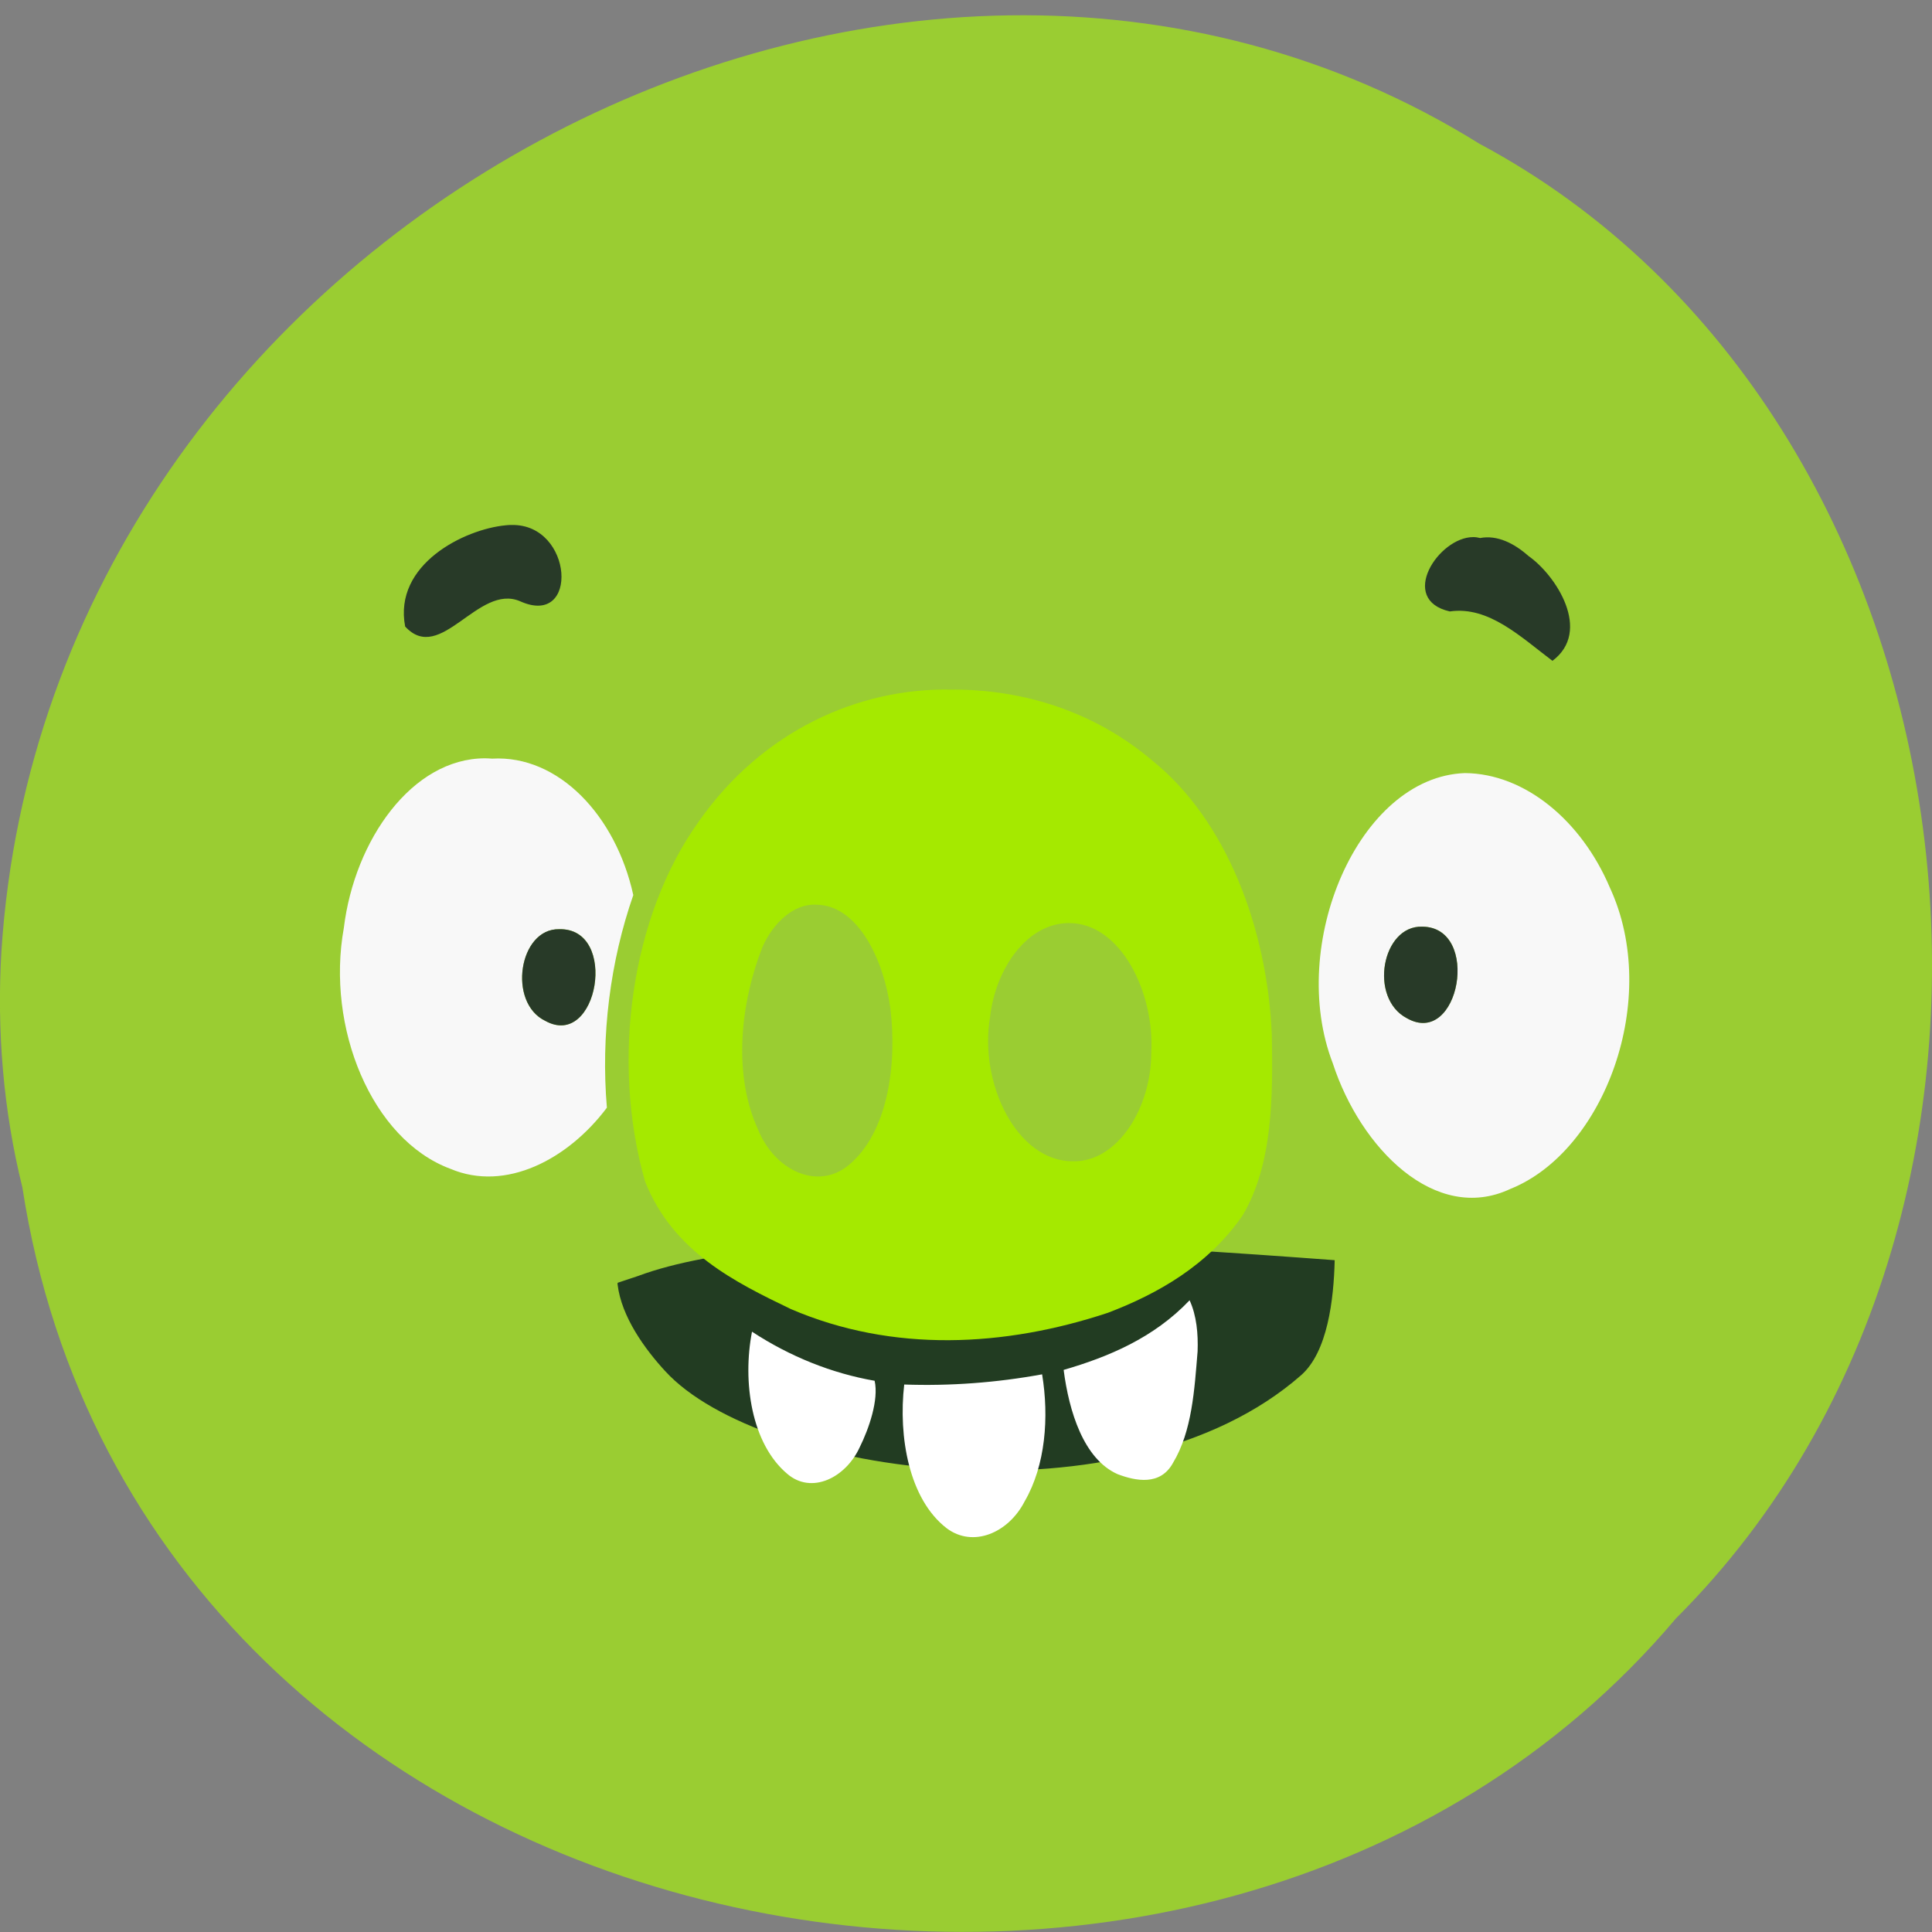 
<svg xmlns="http://www.w3.org/2000/svg" xmlns:xlink="http://www.w3.org/1999/xlink" width="48px" height="48px" viewBox="0 0 48 48" version="1.1">
<rect x="0" y="0" width="48" height="48" fill="#808080" stroke="none"/>
<g id="surface1">
<path style=" stroke:none;fill-rule:nonzero;fill:rgb(60.392%,80.392%,19.608%);fill-opacity:1;" d="M 0.555 29.496 C 3.531 48.848 29.969 54.027 41.637 40.211 C 51.914 29.949 49.355 10.305 36.754 3.57 C 22.277 -5.441 1.188 5.699 0.035 23.637 C -0.082 25.602 0.082 27.59 0.555 29.496 Z M 0.555 29.496 "/>
<path style=" stroke:none;fill-rule:nonzero;fill:rgb(15.686%,22.745%,15.686%);fill-opacity:1;" d="M 12.715 13.043 C 12.668 13.043 12.613 13.043 12.562 13.051 C 11.543 13.148 9.77 14.016 10.066 15.566 C 10.945 16.523 11.879 14.488 12.922 14.938 C 14.398 15.605 14.246 13.016 12.715 13.043 Z M 36.602 13.344 C 35.738 13.344 34.727 14.898 36.02 15.191 C 36.988 15.051 37.785 15.828 38.57 16.418 C 39.559 15.68 38.66 14.293 37.973 13.812 C 37.625 13.504 37.203 13.285 36.773 13.367 C 36.715 13.352 36.66 13.344 36.602 13.344 Z M 36.602 13.344 "/>
<path style=" stroke:none;fill-rule:nonzero;fill:rgb(13.333%,23.529%,13.333%);fill-opacity:1;" d="M 16.531 34.07 C 16.023 33.52 15.441 32.719 15.344 31.914 C 15.34 31.879 15.344 31.871 15.355 31.867 C 15.363 31.863 15.586 31.789 15.848 31.703 C 19.574 30.312 28.508 30.965 33.16 31.309 C 33.137 32.289 32.984 33.59 32.324 34.168 C 27.996 37.965 18.898 36.648 16.531 34.07 Z M 16.531 34.07 "/>
<path style=" stroke:none;fill-rule:nonzero;fill:rgb(100%,100%,100%);fill-opacity:1;" d="M 29.555 32.305 C 28.664 33.242 27.539 33.711 26.426 34.035 C 26.559 35.066 26.922 36.25 27.766 36.625 C 28.219 36.797 28.828 36.918 29.141 36.348 C 29.617 35.562 29.676 34.523 29.754 33.574 C 29.77 33.141 29.73 32.684 29.555 32.305 Z M 18.684 33.082 C 18.441 34.332 18.668 35.867 19.559 36.617 C 20.164 37.137 21.012 36.715 21.359 35.957 C 21.59 35.492 21.836 34.777 21.73 34.305 C 20.672 34.121 19.633 33.707 18.684 33.086 Z M 25.891 34.145 C 24.758 34.352 23.609 34.438 22.465 34.398 C 22.316 35.695 22.582 37.246 23.52 37.969 C 24.176 38.461 25.055 38.086 25.457 37.301 C 25.977 36.406 26.066 35.207 25.891 34.145 Z M 25.891 34.145 "/>
<path style=" stroke:none;fill-rule:nonzero;fill:rgb(64.706%,91.373%,0%);fill-opacity:1;" d="M 23.652 17.133 C 21.324 17.082 18.941 18.164 17.371 20.395 C 15.672 22.758 15.172 26.363 16.027 29.355 C 16.727 31.113 18.281 31.863 19.648 32.523 C 22.184 33.613 24.961 33.465 27.523 32.617 C 28.754 32.148 30.008 31.445 30.871 30.199 C 31.629 28.922 31.625 27.227 31.598 25.703 C 31.484 23.031 30.453 20.371 28.645 18.91 C 27.184 17.664 25.398 17.125 23.652 17.133 Z M 20.285 22.477 C 21.336 22.492 21.965 23.887 22.121 25.055 C 22.289 26.438 22.066 28.145 21.074 28.957 C 20.293 29.586 19.234 29.062 18.832 28.059 C 18.199 26.676 18.402 24.898 18.945 23.523 C 19.215 22.922 19.723 22.445 20.285 22.477 Z M 26.551 22.934 C 27.84 22.922 28.691 24.66 28.602 26.164 C 28.602 27.508 27.777 28.875 26.656 28.852 C 25.254 28.855 24.32 26.902 24.598 25.266 C 24.738 24.043 25.531 22.934 26.551 22.934 Z M 26.551 22.934 "/>
<path style=" stroke:none;fill-rule:nonzero;fill:rgb(97.255%,97.255%,97.255%);fill-opacity:1;" d="M 12.051 18.84 C 10.238 18.84 8.809 20.871 8.543 23.051 C 8.094 25.527 9.234 28.312 11.191 29.039 C 12.566 29.621 14.117 28.801 15.078 27.52 C 14.926 25.727 15.16 23.887 15.734 22.238 C 15.301 20.266 13.879 18.754 12.227 18.848 C 12.164 18.844 12.109 18.84 12.051 18.84 Z M 36.395 19.207 C 33.75 19.301 31.977 23.477 33.113 26.418 C 33.801 28.531 35.664 30.414 37.523 29.539 C 39.859 28.605 41.277 24.816 39.996 22.051 C 39.293 20.395 37.891 19.219 36.395 19.207 Z M 35.336 23.023 C 36.801 23.031 36.262 26.039 34.953 25.297 C 34 24.797 34.332 22.988 35.336 23.023 Z M 13.895 23.086 C 15.383 23.047 14.855 26.09 13.547 25.363 C 12.605 24.91 12.891 23.066 13.895 23.086 Z M 13.895 23.086 "/>
<path style=" stroke:none;fill-rule:nonzero;fill:rgb(15.686%,22.745%,15.686%);fill-opacity:1;" d="M 35.336 23.023 C 34.332 22.988 34 24.797 34.953 25.297 C 36.262 26.043 36.801 23.031 35.336 23.023 Z M 13.891 23.086 C 12.891 23.066 12.605 24.91 13.547 25.363 C 14.855 26.09 15.383 23.047 13.891 23.086 Z M 13.891 23.086 "/>
</g>
</svg>
